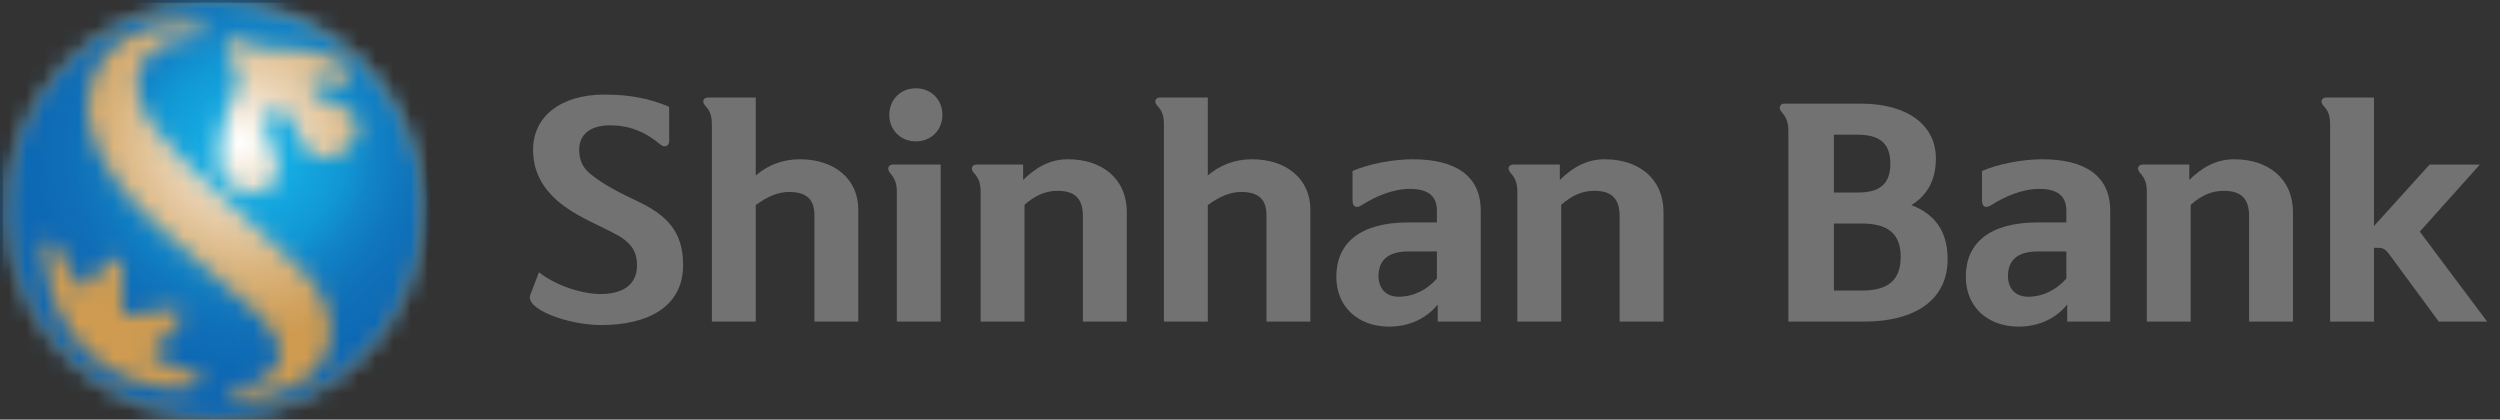 <svg width="143" height="24" viewBox="0 0 143 24" fill="none" xmlns="http://www.w3.org/2000/svg">
<rect x="0" y="0" width="143" height="24" fill="#333333" stroke="none"/>
<g clip-path="url(#clip0_45_4297)">
<mask id="mask0_45_4297" style="mask-type:luminance" maskUnits="userSpaceOnUse" x="0" y="0" width="25" height="24">
<path d="M11.752 0.172C5.219 0.468 0.164 6.001 0.458 12.538C0.755 19.068 6.291 24.123 12.823 23.832C19.358 23.533 24.415 17.999 24.119 11.465C23.831 5.117 18.595 0.16 12.3 0.159C12.118 0.159 11.937 0.164 11.752 0.172Z" fill="white"/>
</mask>
<g mask="url(#mask0_45_4297)">
<path d="M24.414 0.159H0.164V24.123H24.414V0.159Z" fill="url(#paint0_radial_45_4297)"/>
</g>
<mask id="mask1_45_4297" style="mask-type:luminance" maskUnits="userSpaceOnUse" x="0" y="0" width="25" height="24">
<path d="M9.583 22.173C8.258 22.043 6.675 21.626 5.296 20.431C4.027 19.337 3.242 17.831 2.86 16.504C2.471 15.15 2.306 13.566 2.952 13.69C3.149 13.728 3.493 14.599 3.866 15.234C4.253 15.889 4.563 16.251 4.856 16.473C4.988 16.573 5.44 15.567 6.101 14.994C6.484 14.677 6.9 14.569 6.97 15.512C7.05 16.668 6.841 18.043 7.182 18.043C7.493 18.043 8.205 17.806 9.77 17.672C10.356 17.623 10.691 17.734 10.131 18.521C9.851 18.916 9.478 19.474 8.592 20.11C9.92 21.354 11.512 21.203 11.543 21.733C11.56 22.036 10.965 22.204 10.187 22.204C9.994 22.204 9.793 22.194 9.583 22.173ZM14.054 10.995C12.837 10.742 12.588 9.637 12.588 9.637C12.489 9.248 12.463 8.756 12.546 8.13C12.709 6.818 13.066 6.206 13.469 5.189C14.009 3.824 12.693 3.026 12.908 2.525C13.203 1.847 14.144 2.708 15.197 2.773C16.099 2.822 16.643 2.779 17.346 2.872C18.281 2.995 19.397 3.312 19.895 3.896C20.351 4.431 19.654 5.082 18.818 4.675C18.205 4.376 17.434 4.558 17.888 5.198C18.43 5.804 18.69 5.821 19.247 5.966C20.776 6.369 20.808 7.836 19.772 8.591C18.596 9.453 17.401 9.095 16.925 7.406C16.686 6.561 16.092 6.132 15.479 6.374C14.874 6.611 15.233 7.721 15.695 8.75C16.493 10.79 14.877 11.007 14.258 11.007C14.163 11.007 14.089 11 14.054 10.995ZM13.177 22.557C13.163 22.285 13.56 22.218 13.56 22.218C17.11 21.516 16.072 19.19 14.817 18.002C14.288 17.505 9.346 13.239 9.346 13.239C4.636 9.182 5.013 6.017 5.013 6.017C5.244 2.118 8.652 1.153 11.234 1.378C11.537 1.403 11.706 1.585 11.65 1.838C11.595 2.114 11.195 2.132 11.195 2.132C10.373 2.182 9.636 2.264 9.08 2.642C7.001 4.04 7.61 6.421 10.385 9.071C10.735 9.405 11.105 9.756 11.489 10.114C11.489 10.114 12.043 10.605 13.155 11.659C15.287 13.623 16.454 14.682 16.454 14.682C20.216 17.814 18.927 20.677 17.495 21.671C16.398 22.431 15.185 22.787 13.592 22.873C13.578 22.875 13.564 22.875 13.55 22.875C13.404 22.875 13.185 22.787 13.177 22.557ZM11.743 0.012C5.124 0.311 -1.15037e-05 5.923 0.299 12.543C0.599 19.163 6.209 24.287 12.831 23.988C19.45 23.689 24.576 18.08 24.276 11.458C23.988 5.02 18.674 0.001 12.293 0C12.111 0 11.927 0.004 11.743 0.012Z" fill="white"/>
</mask>
<g mask="url(#mask1_45_4297)">
<path d="M24.576 0H0V24.287H24.576V0Z" fill="url(#paint1_radial_45_4297)"/>
</g>
<path d="M30.828 15.572C31.787 16.34 33.304 16.819 34.359 16.819C35.654 16.819 36.437 16.259 36.437 15.189C36.437 14.358 36.102 13.829 35.046 13.304C33.831 12.68 32.841 12.296 31.914 11.513C31.083 10.779 30.492 9.883 30.492 8.557C30.492 6.703 32.025 5.409 34.584 5.409C35.989 5.409 37.172 5.633 38.275 6.112V8.077C38.275 8.365 38.002 8.461 37.779 8.269C36.885 7.518 35.956 7.167 34.902 7.167C33.768 7.167 33.129 7.694 33.129 8.557C33.129 9.18 33.351 9.612 33.768 9.947C34.567 10.602 35.558 11.081 36.437 11.498C38.099 12.28 39.074 13.207 39.074 15.157C39.074 17.586 37.011 18.593 34.391 18.593C32.457 18.593 30.012 17.666 30.333 16.867L30.828 15.572Z" fill="#717271"/>
<path d="M40.497 5.578H43.228V10.037C43.899 9.461 44.747 9.11 45.754 9.11C47.767 9.11 49.094 10.277 49.094 11.971V18.394H46.584V12.306C46.584 11.394 46.121 10.98 45.13 10.98C44.475 10.98 43.868 11.267 43.228 11.73V18.394H40.72V7.176C40.72 6.632 40.639 6.361 40.319 6.025C40.129 5.786 40.257 5.578 40.497 5.578Z" fill="#717271"/>
<path d="M53.808 9.413V18.394H51.299V10.995C51.299 10.483 51.187 10.213 50.9 9.877C50.708 9.637 50.836 9.413 51.06 9.413H53.808ZM53.905 6.568C53.905 7.431 53.265 8.087 52.386 8.087C51.508 8.087 50.868 7.431 50.868 6.568C50.868 5.706 51.508 5.051 52.386 5.051C53.265 5.051 53.905 5.706 53.905 6.568Z" fill="#717271"/>
<path d="M55.854 9.413H58.523V10.293C59.178 9.653 59.977 9.11 61.095 9.11C62.997 9.11 64.452 10.18 64.452 12.146V18.395H61.942V12.37C61.942 11.363 61.495 10.915 60.487 10.915C59.785 10.915 59.178 11.203 58.602 11.715V18.395H56.093V11.027C56.093 10.484 55.998 10.212 55.695 9.877C55.487 9.637 55.614 9.413 55.854 9.413Z" fill="#717271"/>
<path d="M66.353 5.578H69.086V10.037C69.757 9.461 70.604 9.11 71.61 9.11C73.625 9.11 74.951 10.277 74.951 11.971V18.394H72.442V12.306C72.442 11.394 71.978 10.98 70.986 10.98C70.333 10.98 69.725 11.267 69.086 11.73V18.394H66.577V7.176C66.577 6.632 66.497 6.361 66.177 6.025C65.986 5.786 66.114 5.578 66.353 5.578Z" fill="#717271"/>
<path d="M80.641 10.804C79.666 10.804 78.642 11.252 77.924 11.715C77.573 11.954 77.364 11.826 77.364 11.459V9.781C78.307 9.366 79.73 9.11 80.8 9.11C83.277 9.11 84.699 10.069 84.699 12.05V18.394H82.237V17.42C81.535 18.283 80.528 18.682 79.458 18.682C77.668 18.682 76.437 17.532 76.437 15.837C76.437 13.92 77.764 12.722 80.576 12.722H82.191V12.05C82.191 11.171 81.632 10.804 80.641 10.804ZM82.191 14.383H80.56C79.33 14.383 78.851 14.943 78.851 15.79C78.851 16.493 79.267 16.972 80.001 16.972C80.864 16.972 81.632 16.572 82.191 15.933L82.191 14.383Z" fill="#717271"/>
<path d="M86.554 9.413H89.222V10.293C89.879 9.653 90.678 9.11 91.796 9.11C93.697 9.11 95.152 10.18 95.152 12.146V18.395H92.642V12.37C92.642 11.363 92.194 10.915 91.187 10.915C90.484 10.915 89.879 11.203 89.302 11.715V18.395H86.793V11.027C86.793 10.484 86.698 10.212 86.395 9.877C86.186 9.637 86.314 9.413 86.554 9.413Z" fill="#717271"/>
<path d="M102.055 5.929H106.45C109.072 5.929 110.733 7.128 110.733 9.062C110.733 10.277 110.254 11.171 109.327 11.73C110.621 12.226 111.404 13.168 111.404 14.83C111.404 17.18 109.503 18.394 106.642 18.394H102.295V7.544C102.295 7 102.199 6.729 101.895 6.393C101.704 6.153 101.832 5.929 102.055 5.929ZM104.9 11.012H106.274C107.472 11.012 108.128 10.564 108.128 9.366C108.128 8.152 107.472 7.703 106.226 7.703H104.9V11.012H104.9ZM108.719 14.687C108.719 13.36 107.984 12.786 106.482 12.786H104.9V16.62H106.498C108 16.62 108.719 16.029 108.719 14.687Z" fill="#717271"/>
<path d="M116.646 10.804C115.671 10.804 114.649 11.252 113.929 11.715C113.578 11.954 113.37 11.826 113.37 11.459V9.781C114.313 9.366 115.735 9.11 116.805 9.11C119.282 9.11 120.704 10.069 120.704 12.05V18.394H118.244V17.42C117.541 18.283 116.534 18.682 115.463 18.682C113.674 18.682 112.444 17.532 112.444 15.837C112.444 13.92 113.769 12.722 116.582 12.722H118.196V12.05C118.196 11.171 117.637 10.804 116.646 10.804ZM118.196 14.383H116.566C115.336 14.383 114.856 14.943 114.856 15.79C114.856 16.493 115.272 16.972 116.007 16.972C116.869 16.972 117.637 16.572 118.196 15.933L118.196 14.383Z" fill="#717271"/>
<path d="M122.56 9.413H125.227V10.293C125.883 9.653 126.683 9.11 127.801 9.11C129.702 9.11 131.157 10.18 131.157 12.146V18.395H128.648V12.37C128.648 11.363 128.201 10.915 127.193 10.915C126.491 10.915 125.883 11.203 125.308 11.715V18.395H122.799V11.027C122.799 10.484 122.703 10.212 122.4 9.877C122.192 9.637 122.32 9.413 122.56 9.413Z" fill="#717271"/>
<path d="M133.283 18.394V7.176C133.283 6.633 133.203 6.361 132.882 6.026C132.691 5.786 132.819 5.578 133.059 5.578H135.791V12.929L138.972 9.414H141.848L138.413 13.249L142.264 18.394H139.499L136.734 14.639C136.447 14.239 136.319 14.176 136.015 14.176H135.791V18.394H133.283Z" fill="#717271"/>
</g>
<defs>
<radialGradient id="paint0_radial_45_4297" cx="0" cy="0" r="1" gradientUnits="userSpaceOnUse" gradientTransform="translate(13.76 8.17) scale(11.236 11.235)">
<stop stop-color="white"/>
<stop offset="0.337" stop-color="#E9D2B2"/>
<stop offset="0.654" stop-color="#DAB37C"/>
<stop offset="0.883" stop-color="#D1A25D"/>
<stop offset="1" stop-color="#CE9B51"/>
</radialGradient>
<radialGradient id="paint1_radial_45_4297" cx="0" cy="0" r="1" gradientUnits="userSpaceOnUse" gradientTransform="translate(14.2 8.806) scale(25.131 25.13)">
<stop stop-color="#1ABFF1"/>
<stop offset="0.101" stop-color="#15ABE2"/>
<stop offset="0.219" stop-color="#1197D4"/>
<stop offset="0.223" stop-color="#1196D3"/>
<stop offset="0.282" stop-color="#1184C7"/>
<stop offset="0.345" stop-color="#1077BD"/>
<stop offset="0.411" stop-color="#0F6EB7"/>
<stop offset="0.483" stop-color="#0E69B4"/>
<stop offset="0.573" stop-color="#0E67B2"/>
<stop offset="1" stop-color="#0E67B2"/>
</radialGradient>
<clipPath id="clip0_45_4297">
<rect width="142.264" height="24" fill="white"/>
</clipPath>
</defs>
</svg>
